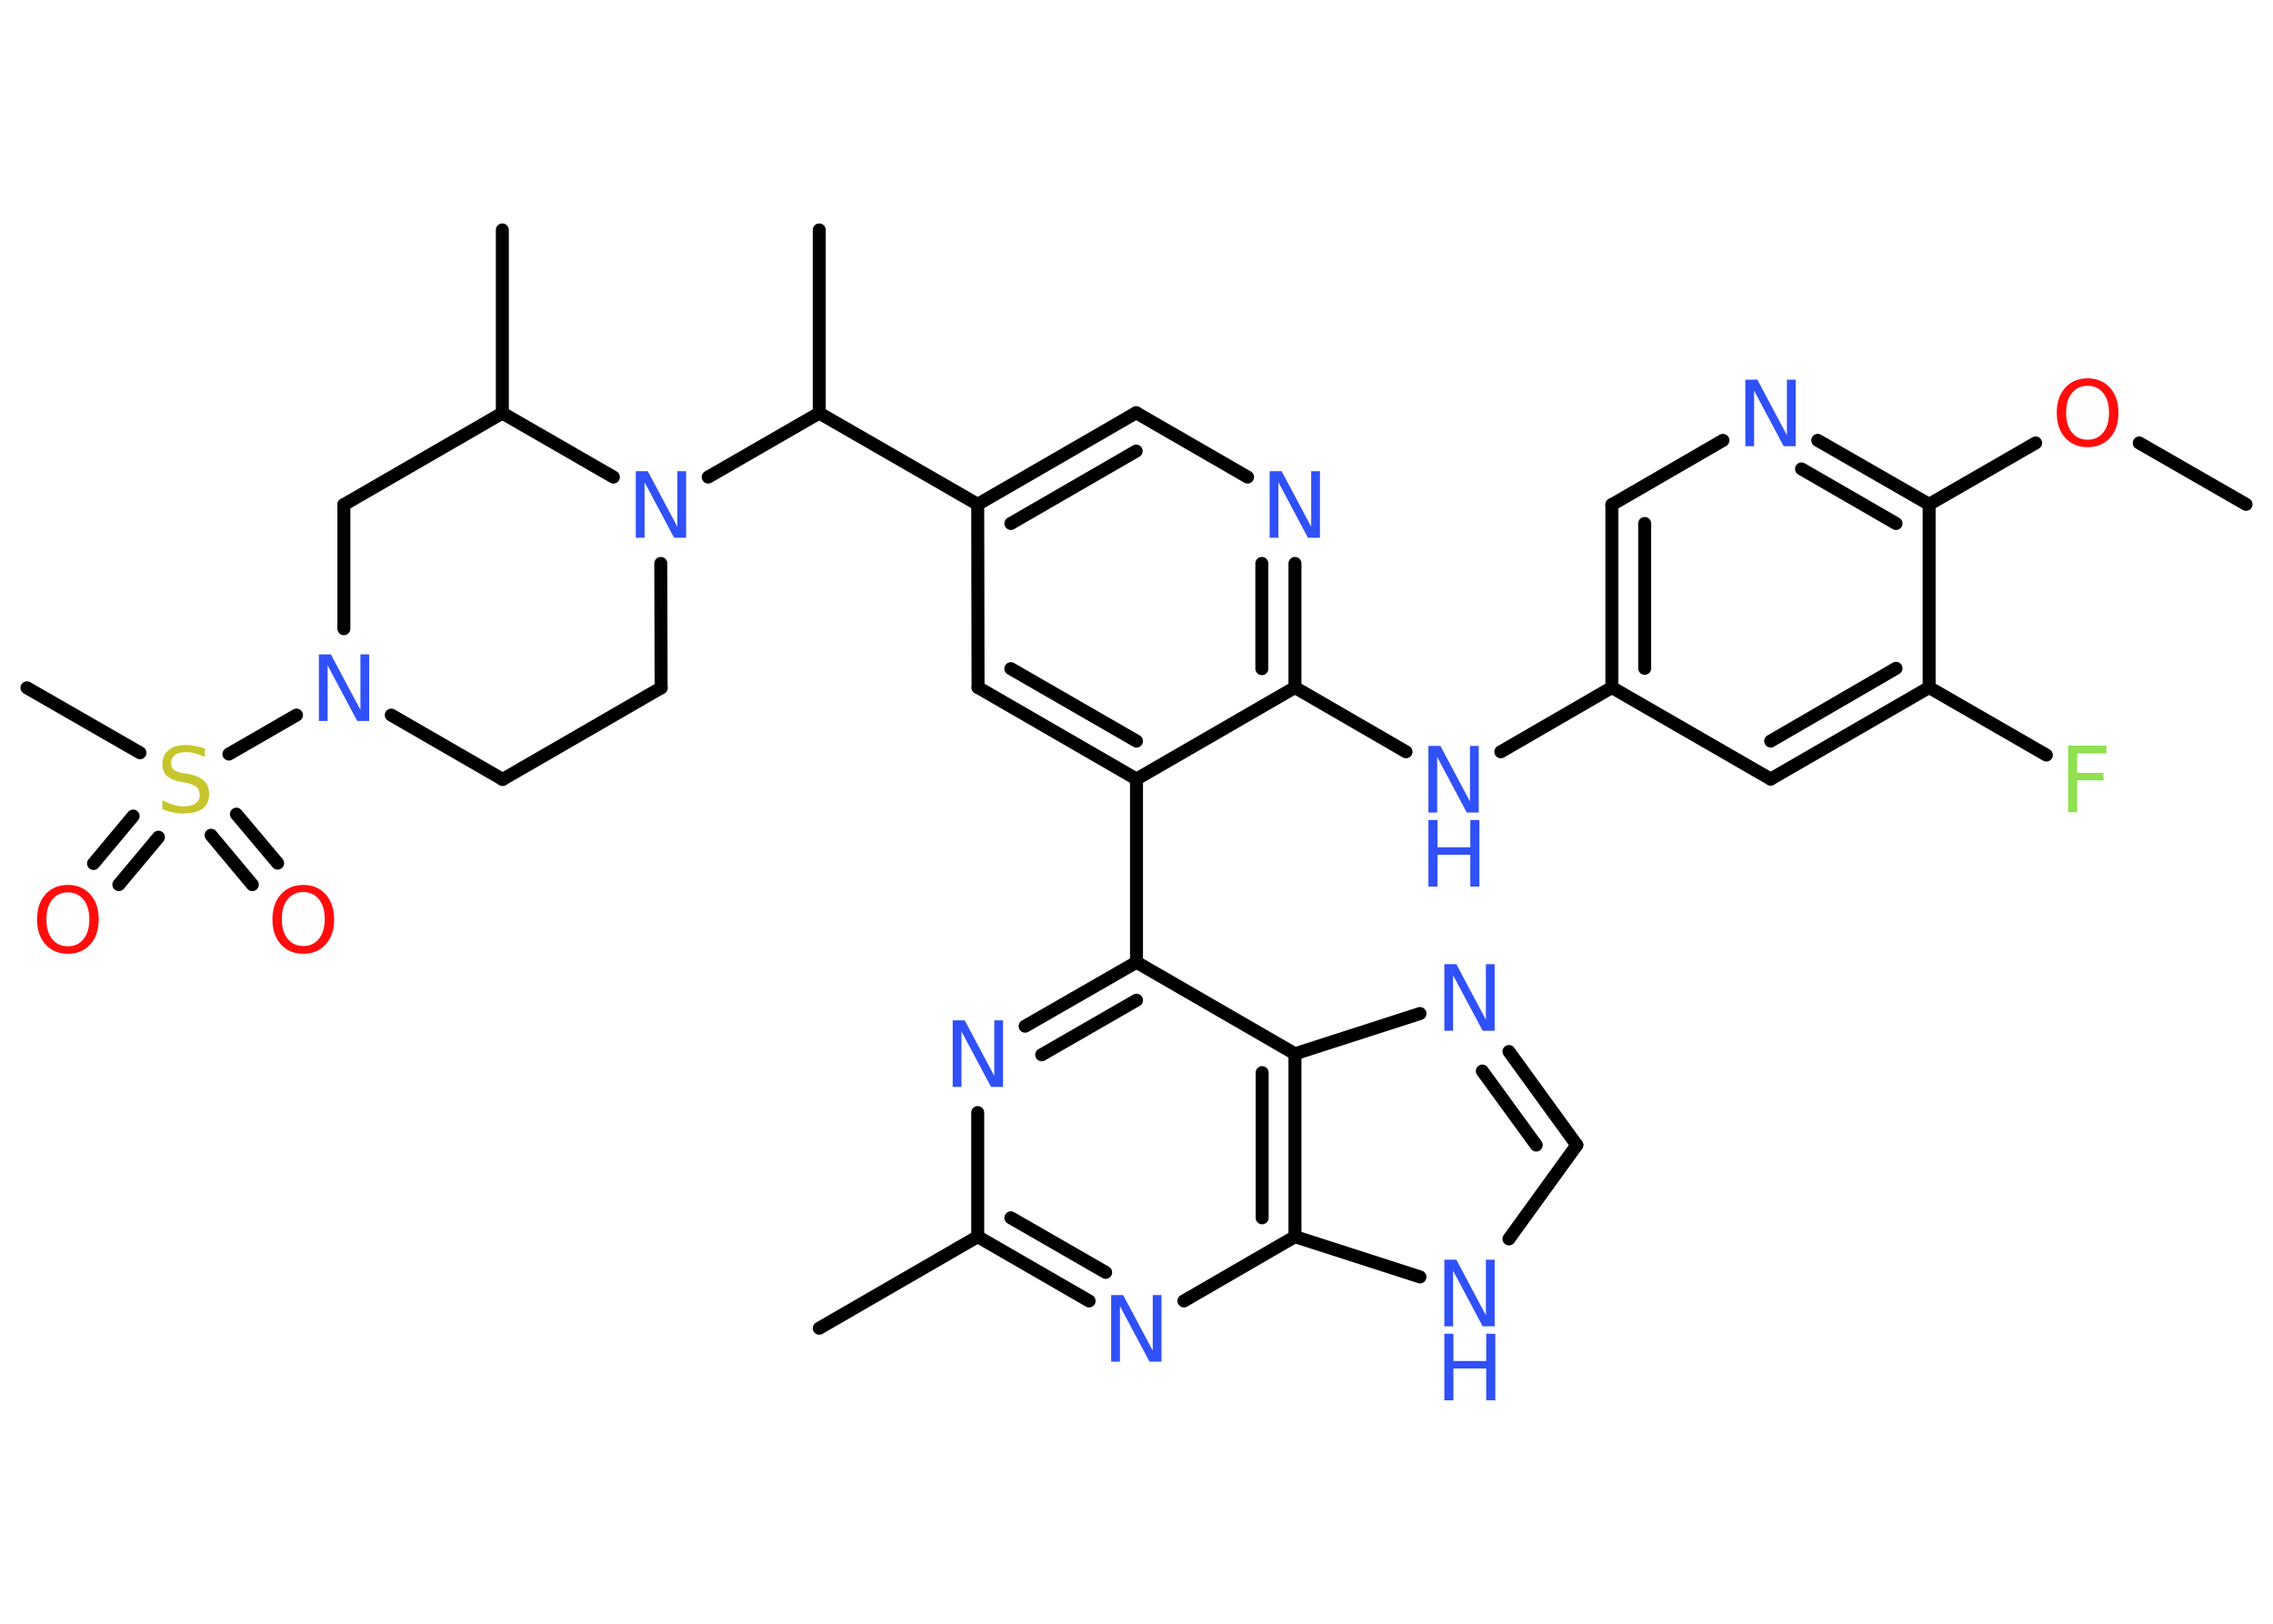 <?xml version='1.0' encoding='UTF-8'?>
<!DOCTYPE svg PUBLIC "-//W3C//DTD SVG 1.1//EN" "http://www.w3.org/Graphics/SVG/1.1/DTD/svg11.dtd">
<svg version='1.2' xmlns='http://www.w3.org/2000/svg' xmlns:xlink='http://www.w3.org/1999/xlink' width='70.0mm' height='50.0mm' viewBox='0 0 70.0 50.0'>
  <desc>Generated by the Chemistry Development Kit (http://github.com/cdk)</desc>
  <g stroke-linecap='round' stroke-linejoin='round' stroke='#000000' stroke-width='.4' fill='#3050F8'>
    <rect x='.0' y='.0' width='70.0' height='50.0' fill='#FFFFFF' stroke='none'/>
    <g id='mol1' class='mol'>
      <line id='mol1bnd1' class='bond' x1='69.17' y1='15.53' x2='65.88' y2='13.64'/>
      <line id='mol1bnd2' class='bond' x1='62.69' y1='13.64' x2='59.41' y2='15.53'/>
      <g id='mol1bnd3' class='bond'>
        <line x1='59.41' y1='15.53' x2='55.98' y2='13.56'/>
        <line x1='58.39' y1='16.12' x2='55.48' y2='14.44'/>
      </g>
      <line id='mol1bnd4' class='bond' x1='53.06' y1='13.56' x2='49.64' y2='15.54'/>
      <g id='mol1bnd5' class='bond'>
        <line x1='49.64' y1='15.54' x2='49.64' y2='21.17'/>
        <line x1='50.65' y1='16.12' x2='50.65' y2='20.58'/>
      </g>
      <line id='mol1bnd6' class='bond' x1='49.64' y1='21.17' x2='46.22' y2='23.15'/>
      <line id='mol1bnd7' class='bond' x1='43.3' y1='23.15' x2='39.88' y2='21.17'/>
      <g id='mol1bnd8' class='bond'>
        <line x1='39.88' y1='21.17' x2='39.88' y2='17.35'/>
        <line x1='38.86' y1='20.59' x2='38.86' y2='17.35'/>
      </g>
      <line id='mol1bnd9' class='bond' x1='38.42' y1='14.69' x2='34.99' y2='12.71'/>
      <g id='mol1bnd10' class='bond'>
        <line x1='34.99' y1='12.71' x2='30.11' y2='15.53'/>
        <line x1='34.99' y1='13.89' x2='31.13' y2='16.12'/>
      </g>
      <line id='mol1bnd11' class='bond' x1='30.11' y1='15.53' x2='25.23' y2='12.72'/>
      <line id='mol1bnd12' class='bond' x1='25.23' y1='12.72' x2='25.23' y2='7.08'/>
      <line id='mol1bnd13' class='bond' x1='25.23' y1='12.72' x2='21.81' y2='14.69'/>
      <line id='mol1bnd14' class='bond' x1='20.35' y1='17.35' x2='20.36' y2='21.18'/>
      <line id='mol1bnd15' class='bond' x1='20.36' y1='21.18' x2='15.48' y2='24.0'/>
      <line id='mol1bnd16' class='bond' x1='15.48' y1='24.0' x2='12.05' y2='22.02'/>
      <line id='mol1bnd17' class='bond' x1='9.13' y1='22.02' x2='7.05' y2='23.22'/>
      <line id='mol1bnd18' class='bond' x1='4.31' y1='23.18' x2='.83' y2='21.18'/>
      <g id='mol1bnd19' class='bond'>
        <line x1='4.88' y1='25.78' x2='3.66' y2='27.24'/>
        <line x1='4.1' y1='25.13' x2='2.88' y2='26.59'/>
      </g>
      <g id='mol1bnd20' class='bond'>
        <line x1='7.28' y1='25.07' x2='8.55' y2='26.58'/>
        <line x1='6.5' y1='25.72' x2='7.77' y2='27.24'/>
      </g>
      <line id='mol1bnd21' class='bond' x1='10.59' y1='19.36' x2='10.59' y2='15.54'/>
      <line id='mol1bnd22' class='bond' x1='10.59' y1='15.54' x2='15.47' y2='12.72'/>
      <line id='mol1bnd23' class='bond' x1='18.89' y1='14.69' x2='15.47' y2='12.72'/>
      <line id='mol1bnd24' class='bond' x1='15.47' y1='12.72' x2='15.47' y2='7.08'/>
      <line id='mol1bnd25' class='bond' x1='30.11' y1='15.53' x2='30.12' y2='21.17'/>
      <g id='mol1bnd26' class='bond'>
        <line x1='30.12' y1='21.17' x2='35.0' y2='23.99'/>
        <line x1='31.13' y1='20.59' x2='35.0' y2='22.82'/>
      </g>
      <line id='mol1bnd27' class='bond' x1='39.88' y1='21.17' x2='35.0' y2='23.99'/>
      <line id='mol1bnd28' class='bond' x1='35.0' y1='23.99' x2='35.0' y2='29.63'/>
      <g id='mol1bnd29' class='bond'>
        <line x1='35.0' y1='29.63' x2='31.57' y2='31.6'/>
        <line x1='35.0' y1='30.8' x2='32.08' y2='32.48'/>
      </g>
      <line id='mol1bnd30' class='bond' x1='30.11' y1='34.26' x2='30.11' y2='38.08'/>
      <line id='mol1bnd31' class='bond' x1='30.11' y1='38.08' x2='25.23' y2='40.9'/>
      <g id='mol1bnd32' class='bond'>
        <line x1='30.11' y1='38.08' x2='33.54' y2='40.06'/>
        <line x1='31.13' y1='37.5' x2='34.05' y2='39.18'/>
      </g>
      <line id='mol1bnd33' class='bond' x1='36.46' y1='40.06' x2='39.88' y2='38.08'/>
      <line id='mol1bnd34' class='bond' x1='39.88' y1='38.08' x2='43.73' y2='39.32'/>
      <line id='mol1bnd35' class='bond' x1='46.47' y1='38.15' x2='48.56' y2='35.26'/>
      <g id='mol1bnd36' class='bond'>
        <line x1='48.56' y1='35.26' x2='46.47' y2='32.38'/>
        <line x1='47.31' y1='35.26' x2='45.65' y2='32.98'/>
      </g>
      <line id='mol1bnd37' class='bond' x1='43.73' y1='31.21' x2='39.88' y2='32.45'/>
      <line id='mol1bnd38' class='bond' x1='35.0' y1='29.63' x2='39.88' y2='32.45'/>
      <g id='mol1bnd39' class='bond'>
        <line x1='39.88' y1='38.08' x2='39.88' y2='32.45'/>
        <line x1='38.87' y1='37.5' x2='38.87' y2='33.03'/>
      </g>
      <line id='mol1bnd40' class='bond' x1='49.64' y1='21.17' x2='54.53' y2='23.99'/>
      <g id='mol1bnd41' class='bond'>
        <line x1='54.53' y1='23.99' x2='59.41' y2='21.17'/>
        <line x1='54.53' y1='22.82' x2='58.39' y2='20.58'/>
      </g>
      <line id='mol1bnd42' class='bond' x1='59.41' y1='15.53' x2='59.41' y2='21.17'/>
      <line id='mol1bnd43' class='bond' x1='59.41' y1='21.17' x2='63.02' y2='23.25'/>
      <path id='mol1atm2' class='atom' d='M64.29 11.88q-.3 .0 -.48 .22q-.18 .22 -.18 .61q.0 .39 .18 .61q.18 .22 .48 .22q.3 .0 .48 -.22q.18 -.22 .18 -.61q.0 -.39 -.18 -.61q-.18 -.22 -.48 -.22zM64.29 11.65q.43 .0 .69 .29q.26 .29 .26 .77q.0 .49 -.26 .77q-.26 .29 -.69 .29q-.43 .0 -.69 -.29q-.26 -.29 -.26 -.77q.0 -.48 .26 -.77q.26 -.29 .69 -.29z' stroke='none' fill='#FF0D0D'/>
      <path id='mol1atm4' class='atom' d='M53.75 11.69h.37l.91 1.71v-1.71h.27v2.05h-.37l-.91 -1.71v1.71h-.27v-2.05z' stroke='none'/>
      <g id='mol1atm7' class='atom'>
        <path d='M43.99 22.97h.37l.91 1.71v-1.71h.27v2.05h-.37l-.91 -1.71v1.71h-.27v-2.05z' stroke='none'/>
        <path d='M43.99 25.25h.28v.84h1.01v-.84h.28v2.05h-.28v-.98h-1.01v.98h-.28v-2.05z' stroke='none'/>
      </g>
      <path id='mol1atm9' class='atom' d='M39.1 14.51h.37l.91 1.71v-1.71h.27v2.05h-.37l-.91 -1.71v1.71h-.27v-2.05z' stroke='none'/>
      <path id='mol1atm14' class='atom' d='M19.58 14.51h.37l.91 1.71v-1.71h.27v2.05h-.37l-.91 -1.71v1.71h-.27v-2.05z' stroke='none'/>
      <path id='mol1atm17' class='atom' d='M9.82 20.15h.37l.91 1.71v-1.71h.27v2.05h-.37l-.91 -1.71v1.71h-.27v-2.05z' stroke='none'/>
      <path id='mol1atm18' class='atom' d='M6.31 23.04v.27q-.16 -.07 -.3 -.11q-.14 -.04 -.27 -.04q-.23 .0 -.35 .09q-.12 .09 -.12 .25q.0 .13 .08 .2q.08 .07 .31 .11l.17 .03q.31 .06 .46 .21q.15 .15 .15 .4q.0 .3 -.2 .45q-.2 .15 -.59 .15q-.15 .0 -.31 -.03q-.16 -.03 -.34 -.1v-.28q.17 .09 .33 .14q.16 .05 .32 .05q.24 .0 .37 -.09q.13 -.09 .13 -.26q.0 -.15 -.09 -.24q-.09 -.08 -.3 -.13l-.17 -.03q-.31 -.06 -.45 -.19q-.14 -.13 -.14 -.36q.0 -.27 .19 -.43q.19 -.16 .53 -.16q.14 .0 .29 .03q.15 .03 .31 .08z' stroke='none' fill='#C6C62C'/>
      <path id='mol1atm20' class='atom' d='M2.09 27.48q-.3 .0 -.48 .22q-.18 .22 -.18 .61q.0 .39 .18 .61q.18 .22 .48 .22q.3 .0 .48 -.22q.18 -.22 .18 -.61q.0 -.39 -.18 -.61q-.18 -.22 -.48 -.22zM2.09 27.25q.43 .0 .69 .29q.26 .29 .26 .77q.0 .49 -.26 .77q-.26 .29 -.69 .29q-.43 .0 -.69 -.29q-.26 -.29 -.26 -.77q.0 -.48 .26 -.77q.26 -.29 .69 -.29z' stroke='none' fill='#FF0D0D'/>
      <path id='mol1atm21' class='atom' d='M9.34 27.47q-.3 .0 -.48 .22q-.18 .22 -.18 .61q.0 .39 .18 .61q.18 .22 .48 .22q.3 .0 .48 -.22q.18 -.22 .18 -.61q.0 -.39 -.18 -.61q-.18 -.22 -.48 -.22zM9.34 27.25q.43 .0 .69 .29q.26 .29 .26 .77q.0 .49 -.26 .77q-.26 .29 -.69 .29q-.43 .0 -.69 -.29q-.26 -.29 -.26 -.77q.0 -.48 .26 -.77q.26 -.29 .69 -.29z' stroke='none' fill='#FF0D0D'/>
      <path id='mol1atm28' class='atom' d='M29.34 31.42h.37l.91 1.71v-1.71h.27v2.05h-.37l-.91 -1.71v1.71h-.27v-2.05z' stroke='none'/>
      <path id='mol1atm31' class='atom' d='M34.22 39.88h.37l.91 1.71v-1.71h.27v2.05h-.37l-.91 -1.71v1.71h-.27v-2.05z' stroke='none'/>
      <g id='mol1atm33' class='atom'>
        <path d='M44.48 38.79h.37l.91 1.71v-1.71h.27v2.05h-.37l-.91 -1.71v1.71h-.27v-2.05z' stroke='none'/>
        <path d='M44.48 41.07h.28v.84h1.01v-.84h.28v2.05h-.28v-.98h-1.01v.98h-.28v-2.05z' stroke='none'/>
      </g>
      <path id='mol1atm35' class='atom' d='M44.48 29.69h.37l.91 1.71v-1.71h.27v2.05h-.37l-.91 -1.71v1.71h-.27v-2.05z' stroke='none'/>
      <path id='mol1atm39' class='atom' d='M63.7 22.96h1.17v.24h-.9v.6h.81v.23h-.81v.98h-.28v-2.05z' stroke='none' fill='#90E050'/>
    </g>
  </g>
</svg>
